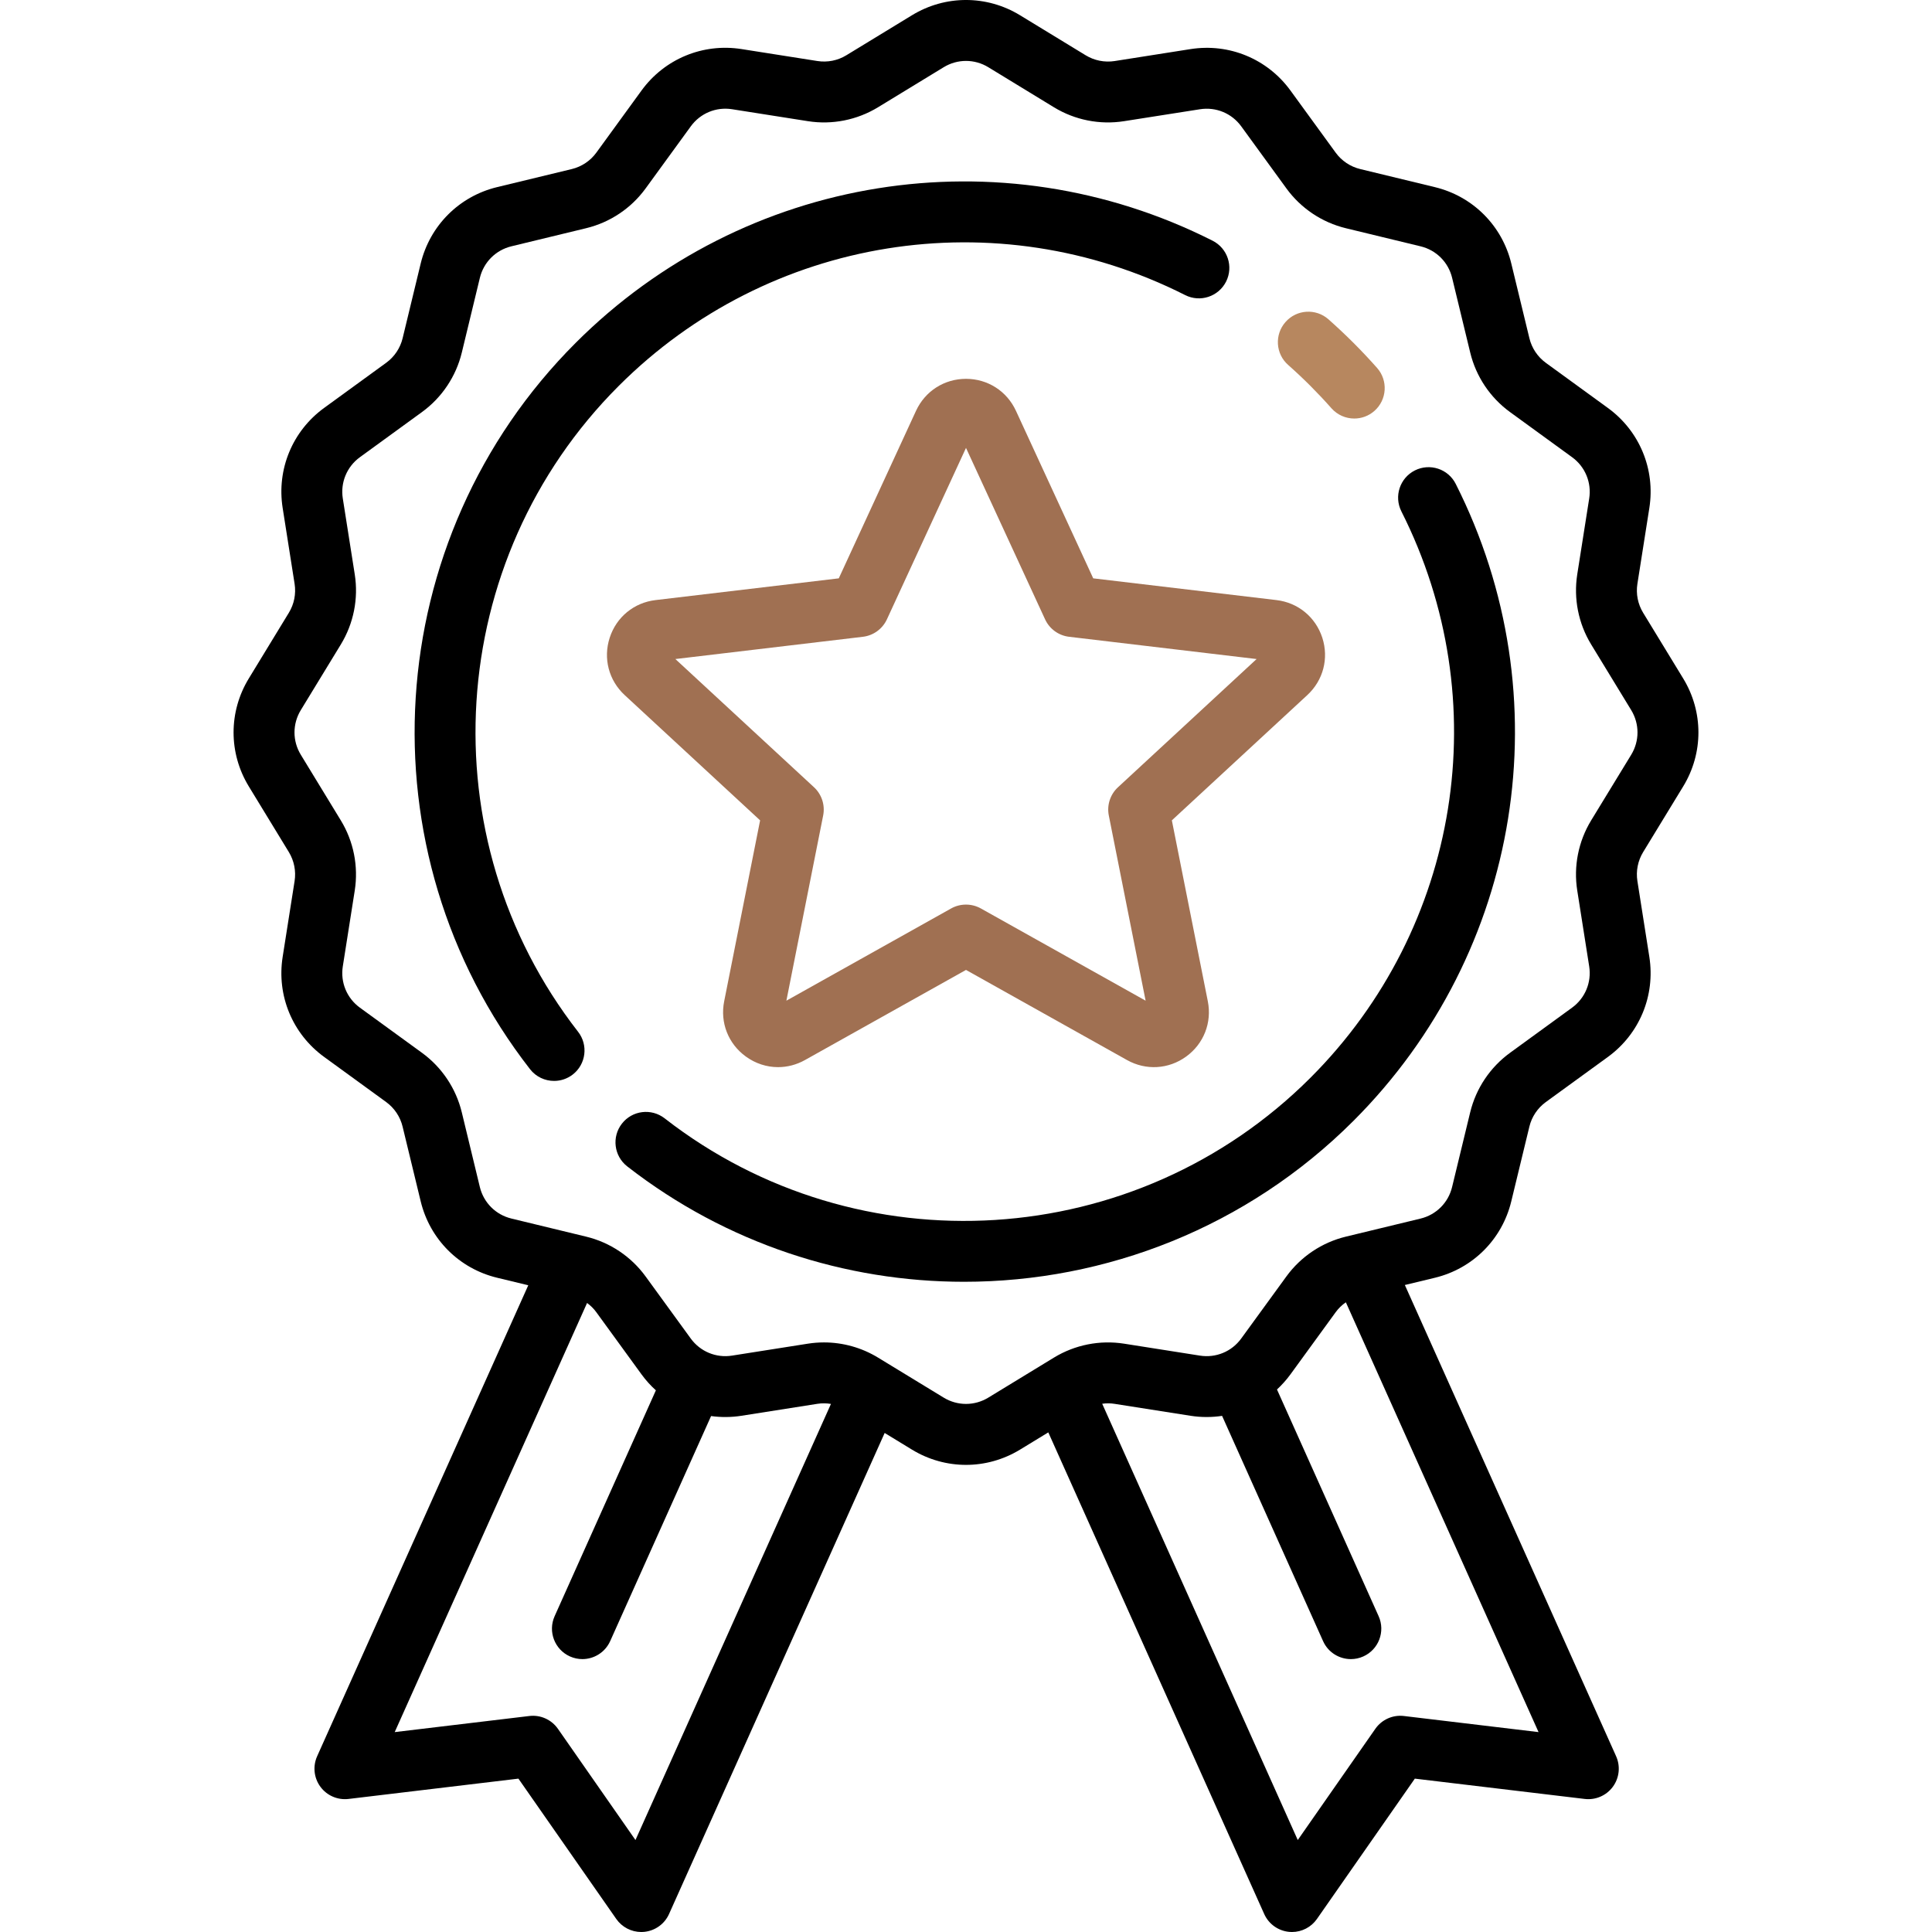 <svg class="advantage__svg" width="60px" height="60px" viewBox="0 0 60 60" fill="none" xmlns="http://www.w3.org/2000/svg">
	<g>
		<path
			d="M37.659 7.476C31.059 4.141 23.109 5.416 17.877 10.649C11.795 16.73 11.186 26.427 16.461 33.205C16.647 33.444 16.926 33.569 17.208 33.569C17.411 33.569 17.615 33.504 17.788 33.37C18.2 33.049 18.274 32.455 17.953 32.043C13.264 26.017 13.806 17.394 19.214 11.986C23.867 7.332 30.937 6.198 36.806 9.164C37.272 9.4 37.841 9.212 38.077 8.746C38.312 8.28 38.125 7.712 37.659 7.476Z"
			fill="black" />
		<path
			d="M45.209 15.028C44.974 14.562 44.406 14.375 43.939 14.61C43.473 14.846 43.286 15.414 43.521 15.881C46.485 21.749 45.35 28.818 40.698 33.47C35.289 38.878 26.667 39.42 20.641 34.731C20.228 34.41 19.634 34.484 19.314 34.896C18.993 35.308 19.067 35.902 19.479 36.223C22.567 38.626 26.259 39.807 29.94 39.807C34.34 39.807 38.724 38.118 42.035 34.807C47.266 29.576 48.542 21.627 45.209 15.028Z"
			fill="black" />
		<path
			d="M42.767 11.427C42.532 11.162 42.286 10.9 42.035 10.649C41.784 10.398 41.522 10.152 41.257 9.917C40.866 9.571 40.268 9.608 39.923 10C39.577 10.391 39.613 10.989 40.005 11.334C40.241 11.543 40.474 11.762 40.698 11.986C40.921 12.21 41.141 12.443 41.349 12.679C41.536 12.89 41.797 12.998 42.058 12.998C42.281 12.998 42.504 12.92 42.684 12.761C43.075 12.416 43.112 11.818 42.767 11.427Z"
			fill="#B7875F" />
		<path
			d="M52.273 24.423C52.904 23.389 52.904 22.104 52.273 21.07L51.029 19.03C50.865 18.761 50.802 18.442 50.851 18.131L51.222 15.775C51.411 14.575 50.918 13.385 49.935 12.67L48.007 11.268C47.752 11.082 47.571 10.811 47.497 10.505L46.935 8.185C46.65 7.006 45.741 6.097 44.563 5.812L42.242 5.25C41.936 5.176 41.665 4.995 41.48 4.74L40.077 2.812C39.362 1.829 38.173 1.336 36.972 1.525L34.616 1.896C34.305 1.944 33.986 1.881 33.717 1.717L31.677 0.473C30.642 -0.158 29.358 -0.158 28.323 0.473L26.283 1.717C26.015 1.881 25.696 1.944 25.384 1.895L23.029 1.524C21.828 1.335 20.638 1.829 19.923 2.811L18.521 4.739C18.336 4.994 18.065 5.175 17.759 5.25L15.438 5.811C14.26 6.096 13.351 7.005 13.065 8.184L12.504 10.504C12.43 10.81 12.249 11.081 11.994 11.266L10.065 12.669C9.083 13.384 8.589 14.573 8.778 15.774L9.149 18.131C9.198 18.442 9.135 18.761 8.971 19.029L7.727 21.07C7.096 22.104 7.096 23.389 7.727 24.423L8.971 26.463C9.134 26.732 9.198 27.051 9.149 27.362L8.778 29.718C8.589 30.918 9.082 32.108 10.065 32.823L11.993 34.225C12.248 34.411 12.429 34.681 12.503 34.988L13.065 37.308C13.35 38.487 14.259 39.396 15.437 39.681L16.406 39.915L9.849 54.542C9.71 54.853 9.748 55.215 9.95 55.489C10.152 55.764 10.486 55.908 10.824 55.868L16.1 55.237L19.139 59.595C19.317 59.85 19.608 60 19.915 60C19.944 60 19.974 59.998 20.003 59.996C20.343 59.964 20.639 59.752 20.778 59.441L27.474 44.502L28.323 45.02C28.84 45.335 29.42 45.493 30 45.493C30.58 45.493 31.159 45.335 31.677 45.02L32.556 44.484L39.261 59.441C39.4 59.752 39.696 59.964 40.035 59.996C40.065 59.999 40.094 60 40.124 60C40.431 60 40.721 59.85 40.899 59.595L43.939 55.237L49.215 55.868C49.553 55.908 49.887 55.764 50.089 55.489C50.29 55.215 50.329 54.853 50.19 54.542L43.629 39.907L44.562 39.682C45.74 39.397 46.649 38.488 46.934 37.309L47.496 34.989C47.57 34.682 47.751 34.412 48.006 34.226L49.935 32.824C50.917 32.109 51.41 30.919 51.222 29.719L50.851 27.362C50.802 27.051 50.865 26.732 51.029 26.463L52.273 24.423ZM19.735 57.144L17.327 53.69C17.127 53.404 16.785 53.25 16.439 53.292L12.258 53.792L18.232 40.465C18.341 40.545 18.439 40.641 18.52 40.753L19.922 42.681C20.055 42.864 20.205 43.03 20.369 43.178L17.224 50.193C17.011 50.669 17.224 51.228 17.7 51.442C17.826 51.498 17.957 51.525 18.086 51.525C18.447 51.525 18.792 51.317 18.95 50.966L22.083 43.977C22.391 44.019 22.709 44.018 23.027 43.968L25.384 43.597C25.525 43.575 25.668 43.577 25.806 43.6L19.735 57.144ZM47.781 53.792L43.6 53.292C43.253 53.25 42.912 53.404 42.712 53.69L40.303 57.144L34.23 43.595C34.357 43.577 34.487 43.577 34.616 43.598L36.971 43.968C37.303 44.02 37.633 44.019 37.953 43.971L41.089 50.966C41.246 51.317 41.591 51.525 41.952 51.525C42.082 51.525 42.213 51.499 42.339 51.442C42.815 51.229 43.028 50.669 42.815 50.193L39.658 43.152C39.81 43.01 39.951 42.854 40.077 42.681L41.479 40.754C41.567 40.632 41.675 40.528 41.797 40.444L47.781 53.792ZM50.659 23.439L49.414 25.479C49.018 26.13 48.864 26.903 48.983 27.656L49.354 30.013C49.431 30.508 49.228 30.999 48.822 31.294L46.894 32.697C46.277 33.146 45.838 33.802 45.658 34.544L45.096 36.864C44.979 37.351 44.603 37.726 44.117 37.844L41.797 38.405C41.055 38.585 40.399 39.024 39.95 39.641L38.547 41.569C38.252 41.975 37.761 42.178 37.265 42.1L34.909 41.729C34.156 41.611 33.383 41.764 32.732 42.161L30.692 43.405C30.265 43.665 29.735 43.665 29.308 43.405L27.267 42.161C26.76 41.852 26.178 41.69 25.59 41.69C25.423 41.69 25.256 41.703 25.09 41.729L22.733 42.1C22.238 42.178 21.747 41.974 21.452 41.569L20.049 39.64C19.6 39.023 18.944 38.584 18.202 38.405L15.882 37.843C15.395 37.725 15.02 37.35 14.902 36.864L14.341 34.543C14.161 33.801 13.722 33.145 13.105 32.696L11.177 31.294C10.771 30.999 10.568 30.507 10.646 30.012L11.017 27.656C11.135 26.903 10.982 26.13 10.585 25.479L9.341 23.438C9.081 23.012 9.081 22.481 9.341 22.054L10.585 20.014C10.982 19.363 11.136 18.59 11.017 17.837L10.646 15.48C10.568 14.985 10.772 14.493 11.178 14.198L13.106 12.796C13.723 12.347 14.162 11.691 14.342 10.949L14.903 8.628C15.021 8.142 15.396 7.767 15.883 7.649L18.203 7.087C18.945 6.908 19.601 6.469 20.05 5.852L21.453 3.924C21.748 3.518 22.239 3.314 22.734 3.392L25.09 3.763C25.844 3.882 26.617 3.728 27.268 3.331L29.308 2.087C29.735 1.827 30.265 1.827 30.692 2.087L32.732 3.332C33.383 3.729 34.157 3.882 34.91 3.763L37.266 3.393C37.762 3.315 38.253 3.518 38.548 3.924L39.951 5.852C40.4 6.469 41.056 6.908 41.798 7.088L44.118 7.65C44.604 7.767 44.98 8.143 45.097 8.629L45.659 10.949C45.838 11.691 46.277 12.348 46.895 12.797L48.823 14.199C49.228 14.494 49.432 14.985 49.354 15.481L48.983 17.837C48.865 18.59 49.018 19.363 49.415 20.014L50.659 22.054C50.919 22.481 50.919 23.012 50.659 23.439Z"
			fill="black" />
		<path
			d="M41.065 19.804C40.856 19.163 40.311 18.715 39.641 18.636L33.951 17.961L31.551 12.758C31.269 12.146 30.674 11.765 30 11.765C29.325 11.765 28.731 12.146 28.448 12.758L26.049 17.961L20.359 18.636C19.689 18.715 19.143 19.163 18.935 19.805C18.727 20.446 18.905 21.129 19.4 21.587L23.606 25.477L22.49 31.096C22.358 31.758 22.616 32.415 23.162 32.811C23.463 33.03 23.812 33.141 24.163 33.141C24.449 33.141 24.736 33.068 25 32.92L30 30.122L34.999 32.92C35.588 33.25 36.292 33.208 36.838 32.812C37.384 32.415 37.641 31.758 37.51 31.096L36.393 25.477L40.599 21.587C41.095 21.129 41.273 20.446 41.065 19.804ZM34.721 24.448C34.479 24.671 34.371 25.004 34.435 25.326L35.578 31.077L30.462 28.213C30.318 28.133 30.159 28.093 30 28.093C29.84 28.093 29.681 28.133 29.538 28.213L24.422 31.077L25.564 25.326C25.628 25.003 25.52 24.671 25.279 24.448L20.974 20.467L26.797 19.776C27.123 19.738 27.406 19.532 27.544 19.234L30 13.91L32.456 19.234C32.593 19.532 32.876 19.738 33.203 19.776L39.025 20.467L34.721 24.448Z"
			fill="#A07052" />
	</g>
</svg>